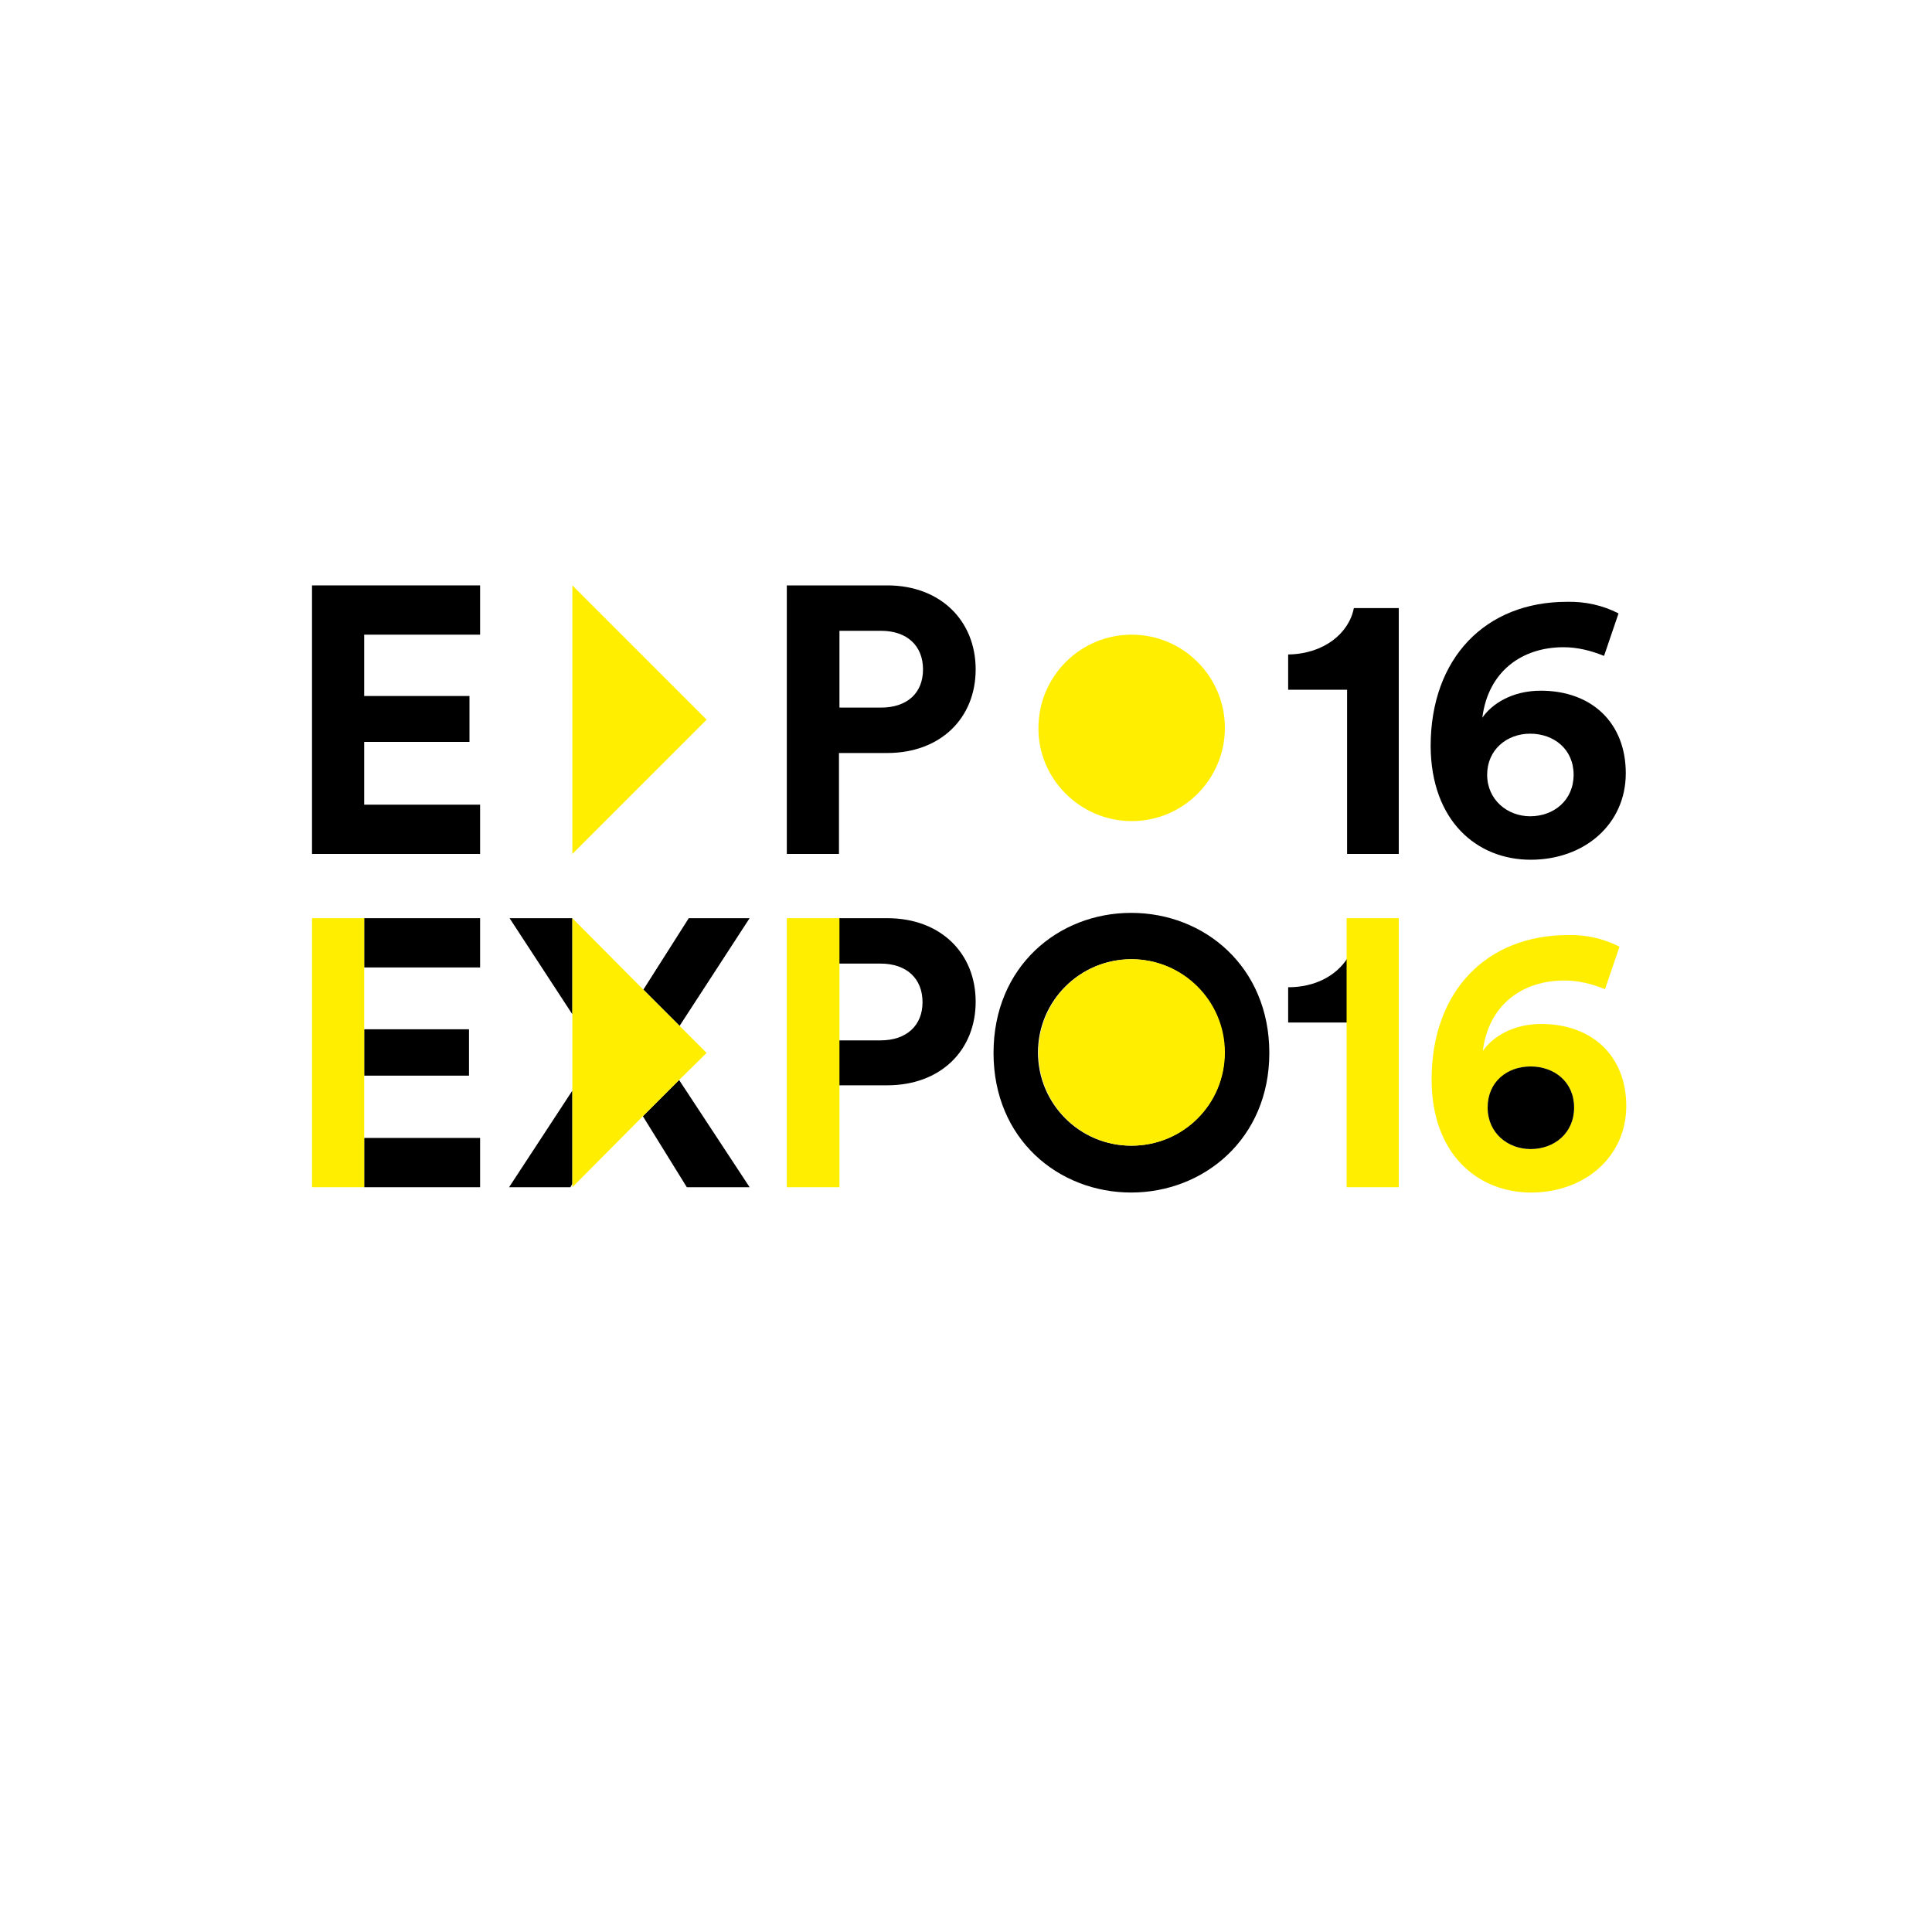 <?xml version="1.0" encoding="utf-8"?>
<!-- Generator: Adobe Illustrator 19.2.1, SVG Export Plug-In . SVG Version: 6.00 Build 0)  -->
<svg version="1.1" id="Layer_1" xmlns="http://www.w3.org/2000/svg" xmlns:xlink="http://www.w3.org/1999/xlink" x="0px" y="0px"
	 viewBox="0 0 400 400" style="enable-background:new 0 0 400 400;" xml:space="preserve">
<style type="text/css">
	.st0{fill:#FFEE00;}
</style>
<title>e16-logo-quad</title>
<g>
	<path class="black" d="M183.7,121.2h-20.8v55.6h10.8v-20.9h10c11,0,18.3-7.2,18.3-17.3S194.7,121.2,183.7,121.2 M182.4,146.5h-8.6v-15.9h8.6
		c5.4,0,8.7,3.1,8.7,8S187.8,146.5,182.4,146.5"/>
	<path class="black" d="M316.9,178c11.2,0,19.7-7.4,19.7-17.9S329.5,143,319,143c-6,0-10.2,2.8-12.1,5.6c1.2-9.6,8.2-14.6,16.8-14.6
		c2.9,0,5.7,0.7,8.4,1.8l3-8.8c-3.3-1.7-7-2.5-10.7-2.4c-16.8,0-28.2,11.6-28.2,29.9C296.3,170,305.8,178,316.9,178 M316.8,151.9
		c4.9,0,9,3.2,9,8.5c0,5.3-4.1,8.6-9,8.6c-4.7,0-8.9-3.4-8.9-8.6S312,151.9,316.8,151.9"/>
	<polygon class="st0" points="146.3,149 118.5,121.2 118.5,176.8 	"/>
	<path class="black" d="M266.7,135.5v7.3h12.2v34h10.7v-50.9h-9.3C279.3,131.1,274.1,135.4,266.7,135.5"/>
	<polygon class="black" points="133.1,231.1 142.2,245.8 155.2,245.8 140.6,223.6 	"/>
	<polygon class="black" points="155.2,190.1 142.6,190.1 133.2,204.9 140.7,212.4 	"/>
	<polygon class="black" points="105.5,190.1 118.5,210 118.5,190.1 	"/>
	<polygon class="black" points="105.4,245.8 118.1,245.8 118.5,245.1 118.5,225.8 	"/>
	<path class="st0" d="M319.1,212c-6,0-10.2,2.8-12.1,5.6c1.2-9.6,8.2-14.6,16.9-14.6c2.9,0,5.7,0.7,8.4,1.8l3-8.8
		c-3.3-1.7-7-2.5-10.7-2.4c-16.8,0-28.2,11.6-28.2,29.9c0,15.4,9.5,23.4,20.6,23.4s19.7-7.4,19.7-17.9S329.5,212,319.1,212
		 M316.9,237.9c-4.7,0-8.9-3.4-8.9-8.6s4.1-8.5,8.9-8.5s9,3.2,9,8.5C325.9,234.5,321.8,237.9,316.9,237.9"/>
	<rect x="75.4" y="190.1" width="24" height="10.2"/>
	<rect x="75.4" y="235.6" width="24" height="10.2"/>
	<rect x="75.4" y="213.1" width="21.7" height="9.6"/>
	<path d="M183.7,190.1h-10v9.4h8.6c5.4,0,8.7,3.1,8.7,8c0,4.8-3.3,7.9-8.7,7.9h-8.6v9.3h10c11,0,18.3-7.2,18.3-17.3
		S194.7,190.1,183.7,190.1"/>
	<polygon class="st0" points="146.3,218 140.7,212.4 133.2,204.9 118.5,190.1 118.5,210 118.5,225.8 118.5,245.1 118.5,245.8
		133.1,231.1 140.6,223.6 	"/>
	<polygon class="st0" points="75.4,190.1 64.6,190.1 64.6,245.8 75.4,245.8 75.4,235.6 75.4,222.6 75.4,213.1 75.4,200.4 	"/>
	<polygon points="75.4,121.2 64.6,121.2 64.6,176.8 75.4,176.8 99.4,176.8 99.4,166.6 75.4,166.6 75.4,153.6 97.2,153.6 97.2,144.1
		75.4,144.1 75.4,131.4 99.4,131.4 99.4,121.2 	"/>
	<polygon class="st0" points="173.8,199.6 173.8,190.1 162.9,190.1 162.9,245.8 173.8,245.8 173.8,224.8 173.8,215.5 	"/>
	<path d="M266.7,204.4v7.3h12.2v-13.2C276.6,202,272.3,204.4,266.7,204.4"/>
	<polygon class="st0" points="278.8,198.6 278.8,211.6 278.8,245.8 278.9,245.8 289.6,245.8 289.6,194.9 289.6,190.1 278.8,190.1
		"/>
	<path d="M316.9,220.8c-4.9,0-8.9,3.2-8.9,8.5c0,5.3,4.2,8.6,8.9,8.6c4.9,0,9-3.3,9-8.6C325.9,224,321.8,220.8,316.9,220.8"/>
	<path d="M234.2,189c-15.1,0-28.5,11.1-28.5,29s13.5,28.9,28.5,28.9s28.6-11.1,28.6-28.9S249.4,189,234.2,189 M234.2,237.2
		c-10.7,0-19.3-8.7-19.3-19.3c0-10.7,8.7-19.3,19.3-19.3c10.7,0,19.3,8.7,19.3,19.3l0,0C253.6,228.6,244.9,237.2,234.2,237.2
		L234.2,237.2"/>
	<path class="st0" d="M234.3,198.6c-10.7,0-19.3,8.6-19.3,19.3c0,10.7,8.6,19.3,19.3,19.3s19.3-8.6,19.3-19.3
		C253.6,207.2,244.9,198.6,234.3,198.6L234.3,198.6"/>
	<path class="st0" d="M234.3,170c10.7,0,19.3-8.7,19.3-19.3c0-10.7-8.7-19.3-19.3-19.3c-10.7,0-19.3,8.7-19.3,19.3l0,0
		C214.9,161.2,223.6,170,234.3,170L234.3,170"/>
</g>
</svg>
